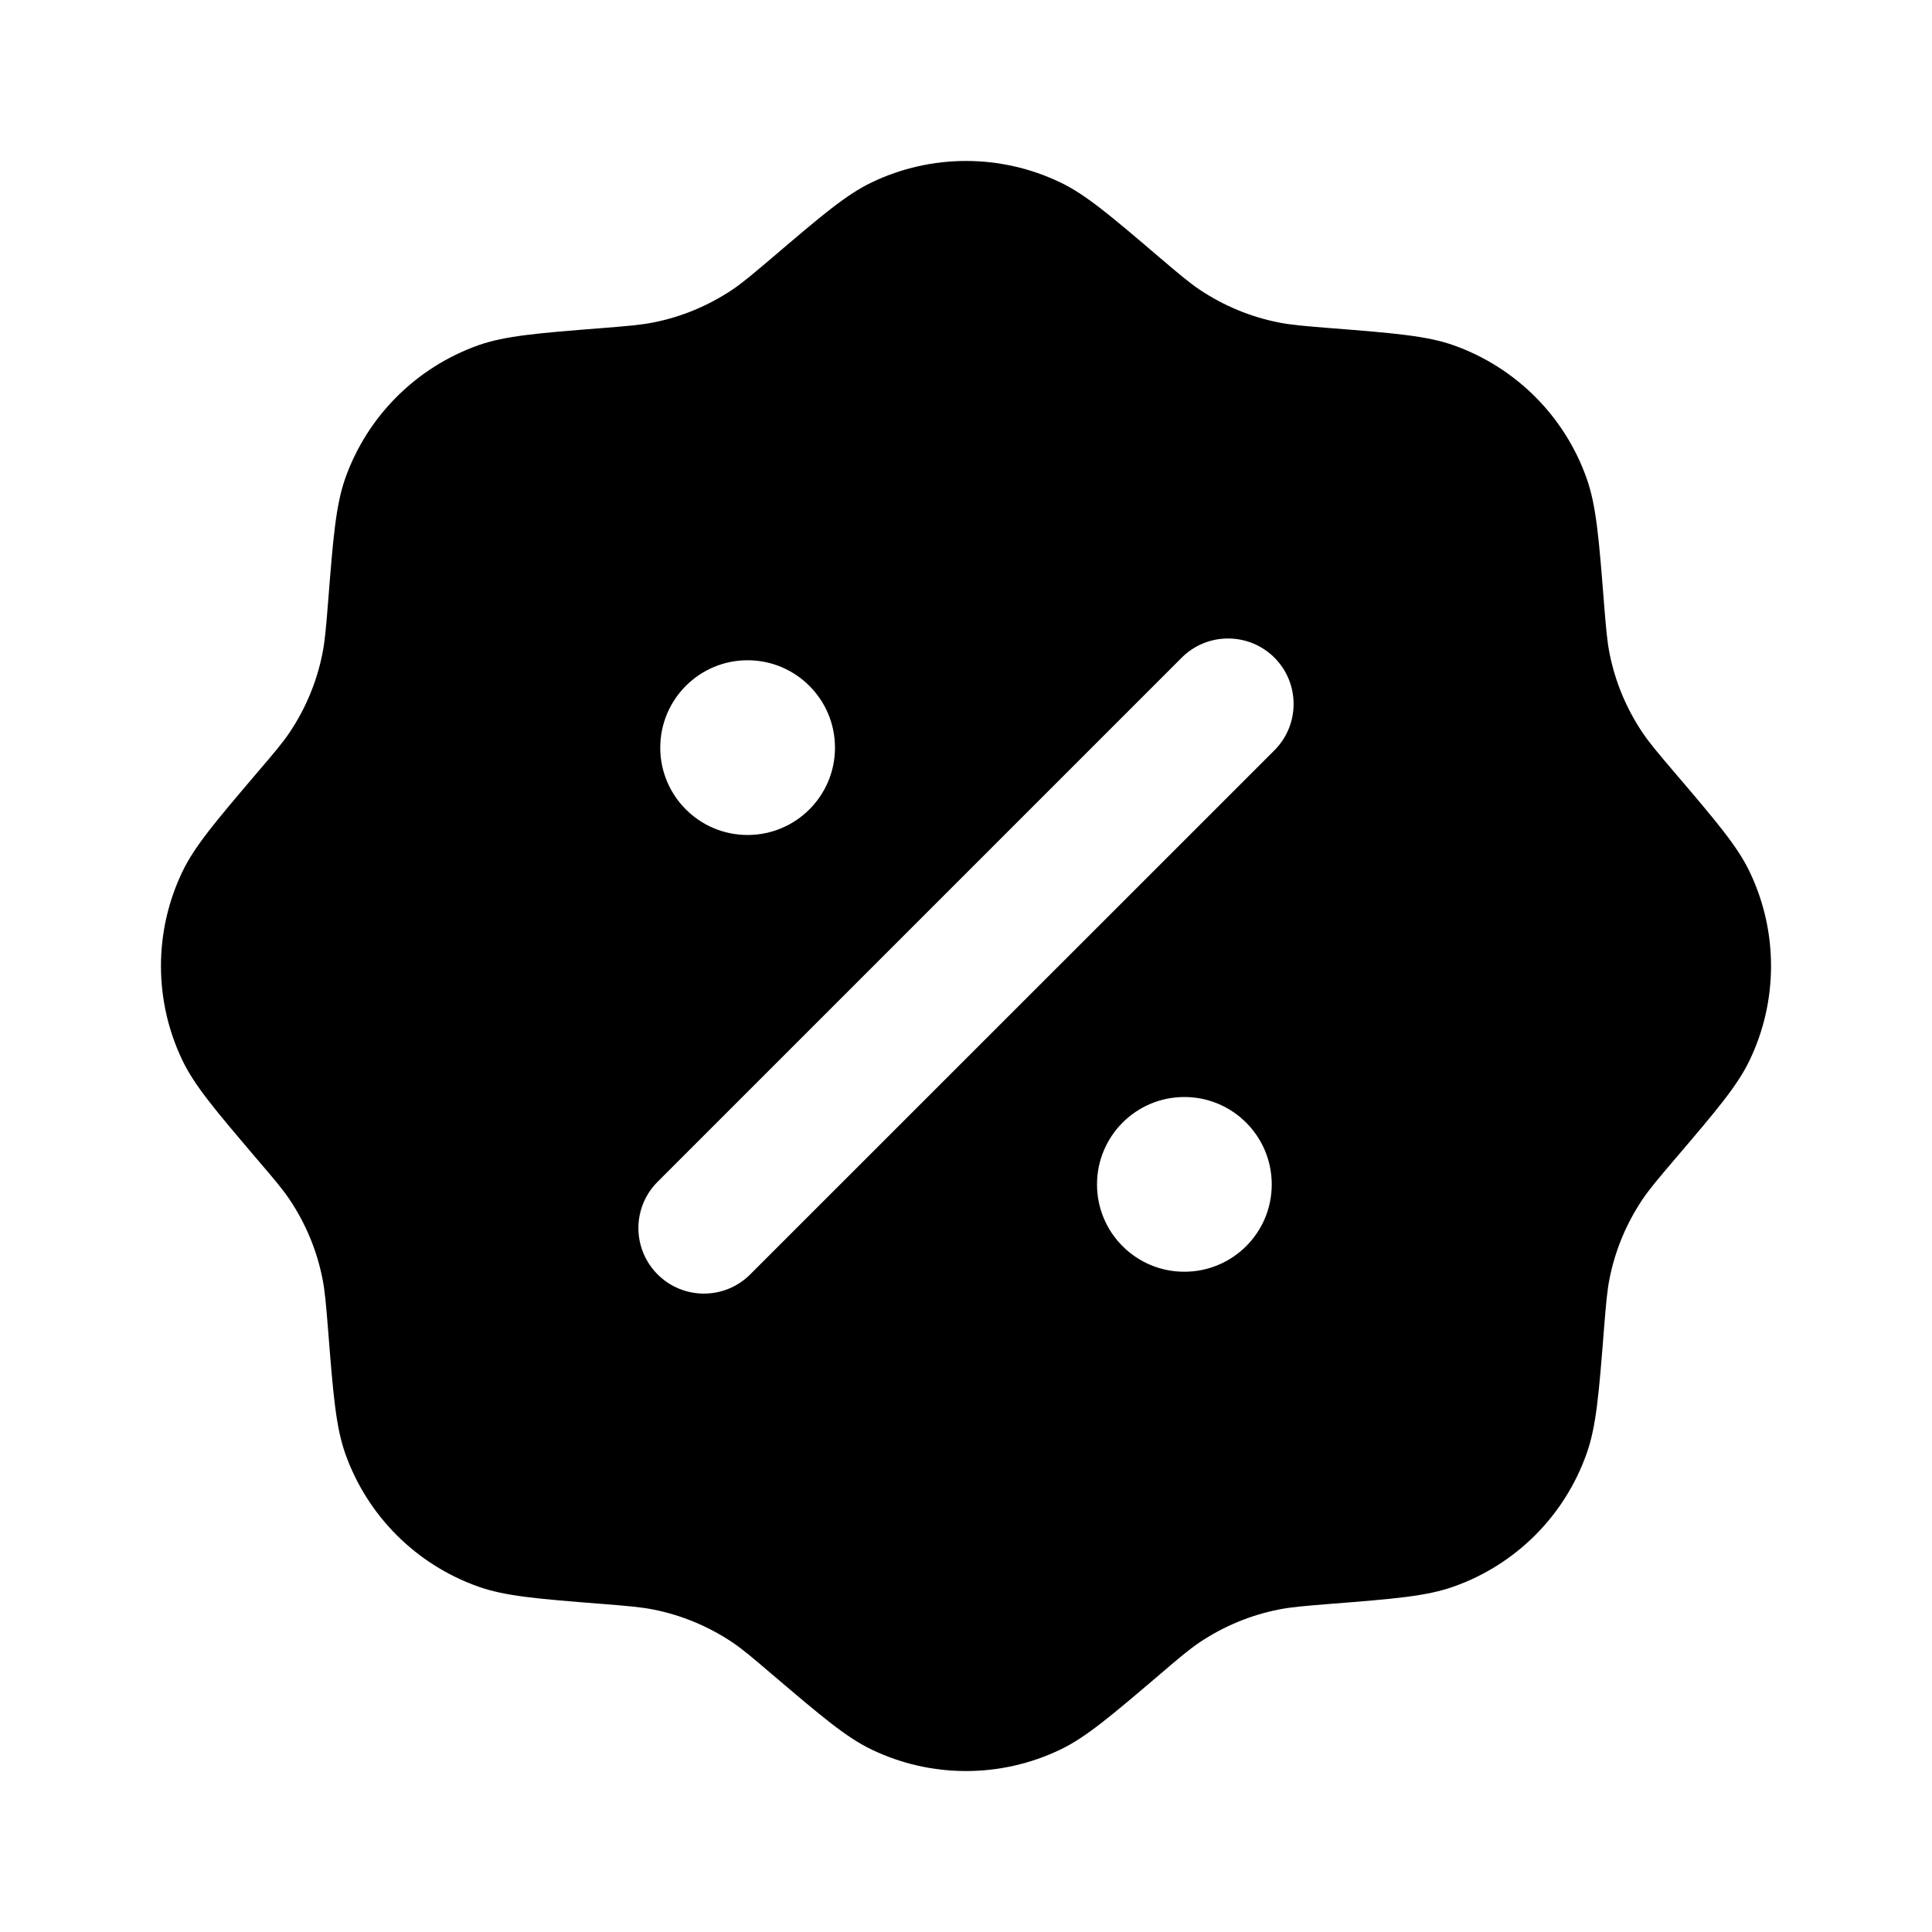 <svg width="16" height="16" viewBox="0 0 16 16" fill="none" xmlns="http://www.w3.org/2000/svg">
<path fill-rule="evenodd" clip-rule="evenodd" d="M6.395 2.134C6.232 2.272 6.151 2.341 6.065 2.399C5.866 2.532 5.643 2.625 5.408 2.671C5.306 2.691 5.199 2.7 4.987 2.717C4.452 2.759 4.185 2.781 3.962 2.859C3.447 3.042 3.041 3.447 2.859 3.962C2.781 4.185 2.759 4.452 2.717 4.987C2.7 5.199 2.691 5.306 2.671 5.408C2.625 5.643 2.532 5.866 2.399 6.065C2.341 6.151 2.272 6.233 2.133 6.395C1.786 6.803 1.612 7.007 1.51 7.22C1.274 7.713 1.274 8.287 1.51 8.78C1.612 8.993 1.786 9.197 2.133 9.605C2.272 9.767 2.341 9.849 2.399 9.935C2.532 10.134 2.625 10.357 2.671 10.592C2.691 10.694 2.7 10.801 2.717 11.013C2.759 11.547 2.781 11.815 2.859 12.037C3.041 12.553 3.447 12.958 3.962 13.14C4.185 13.219 4.452 13.241 4.987 13.283C5.199 13.3 5.306 13.309 5.408 13.329C5.643 13.375 5.866 13.468 6.065 13.601C6.151 13.659 6.232 13.728 6.395 13.867C6.803 14.214 7.007 14.388 7.22 14.49C7.713 14.726 8.287 14.726 8.78 14.49C8.993 14.388 9.197 14.214 9.605 13.867C9.767 13.728 9.849 13.659 9.935 13.601C10.134 13.468 10.357 13.375 10.592 13.329C10.694 13.309 10.801 13.3 11.013 13.283C11.547 13.241 11.815 13.219 12.037 13.14C12.553 12.958 12.958 12.553 13.14 12.037C13.219 11.815 13.241 11.547 13.283 11.013C13.3 10.801 13.309 10.694 13.329 10.592C13.375 10.357 13.468 10.134 13.601 9.935C13.659 9.849 13.728 9.767 13.866 9.605C14.214 9.197 14.388 8.993 14.49 8.78C14.726 8.287 14.726 7.713 14.49 7.22C14.388 7.007 14.214 6.803 13.866 6.395C13.728 6.233 13.659 6.151 13.601 6.065C13.468 5.866 13.375 5.643 13.329 5.408C13.309 5.306 13.3 5.199 13.283 4.987C13.241 4.452 13.219 4.185 13.14 3.962C12.958 3.447 12.553 3.042 12.037 2.859C11.815 2.781 11.547 2.759 11.013 2.717C10.801 2.7 10.694 2.691 10.592 2.671C10.357 2.625 10.134 2.532 9.935 2.399C9.849 2.341 9.767 2.272 9.605 2.134C9.197 1.786 8.993 1.612 8.78 1.51C8.287 1.274 7.713 1.274 7.22 1.51C7.007 1.612 6.803 1.786 6.395 2.134ZM10.554 5.446C10.766 5.658 10.766 6.002 10.554 6.214L6.213 10.554C6.001 10.766 5.658 10.766 5.446 10.554C5.234 10.342 5.234 9.999 5.446 9.787L9.787 5.446C9.998 5.235 10.342 5.235 10.554 5.446ZM10.532 9.809C10.532 10.209 10.208 10.532 9.808 10.532C9.409 10.532 9.085 10.209 9.085 9.809C9.085 9.409 9.409 9.085 9.808 9.085C10.208 9.085 10.532 9.409 10.532 9.809ZM6.191 6.915C6.591 6.915 6.915 6.591 6.915 6.192C6.915 5.792 6.591 5.468 6.191 5.468C5.792 5.468 5.468 5.792 5.468 6.192C5.468 6.591 5.792 6.915 6.191 6.915Z" fill="currentColor"/>
</svg>
